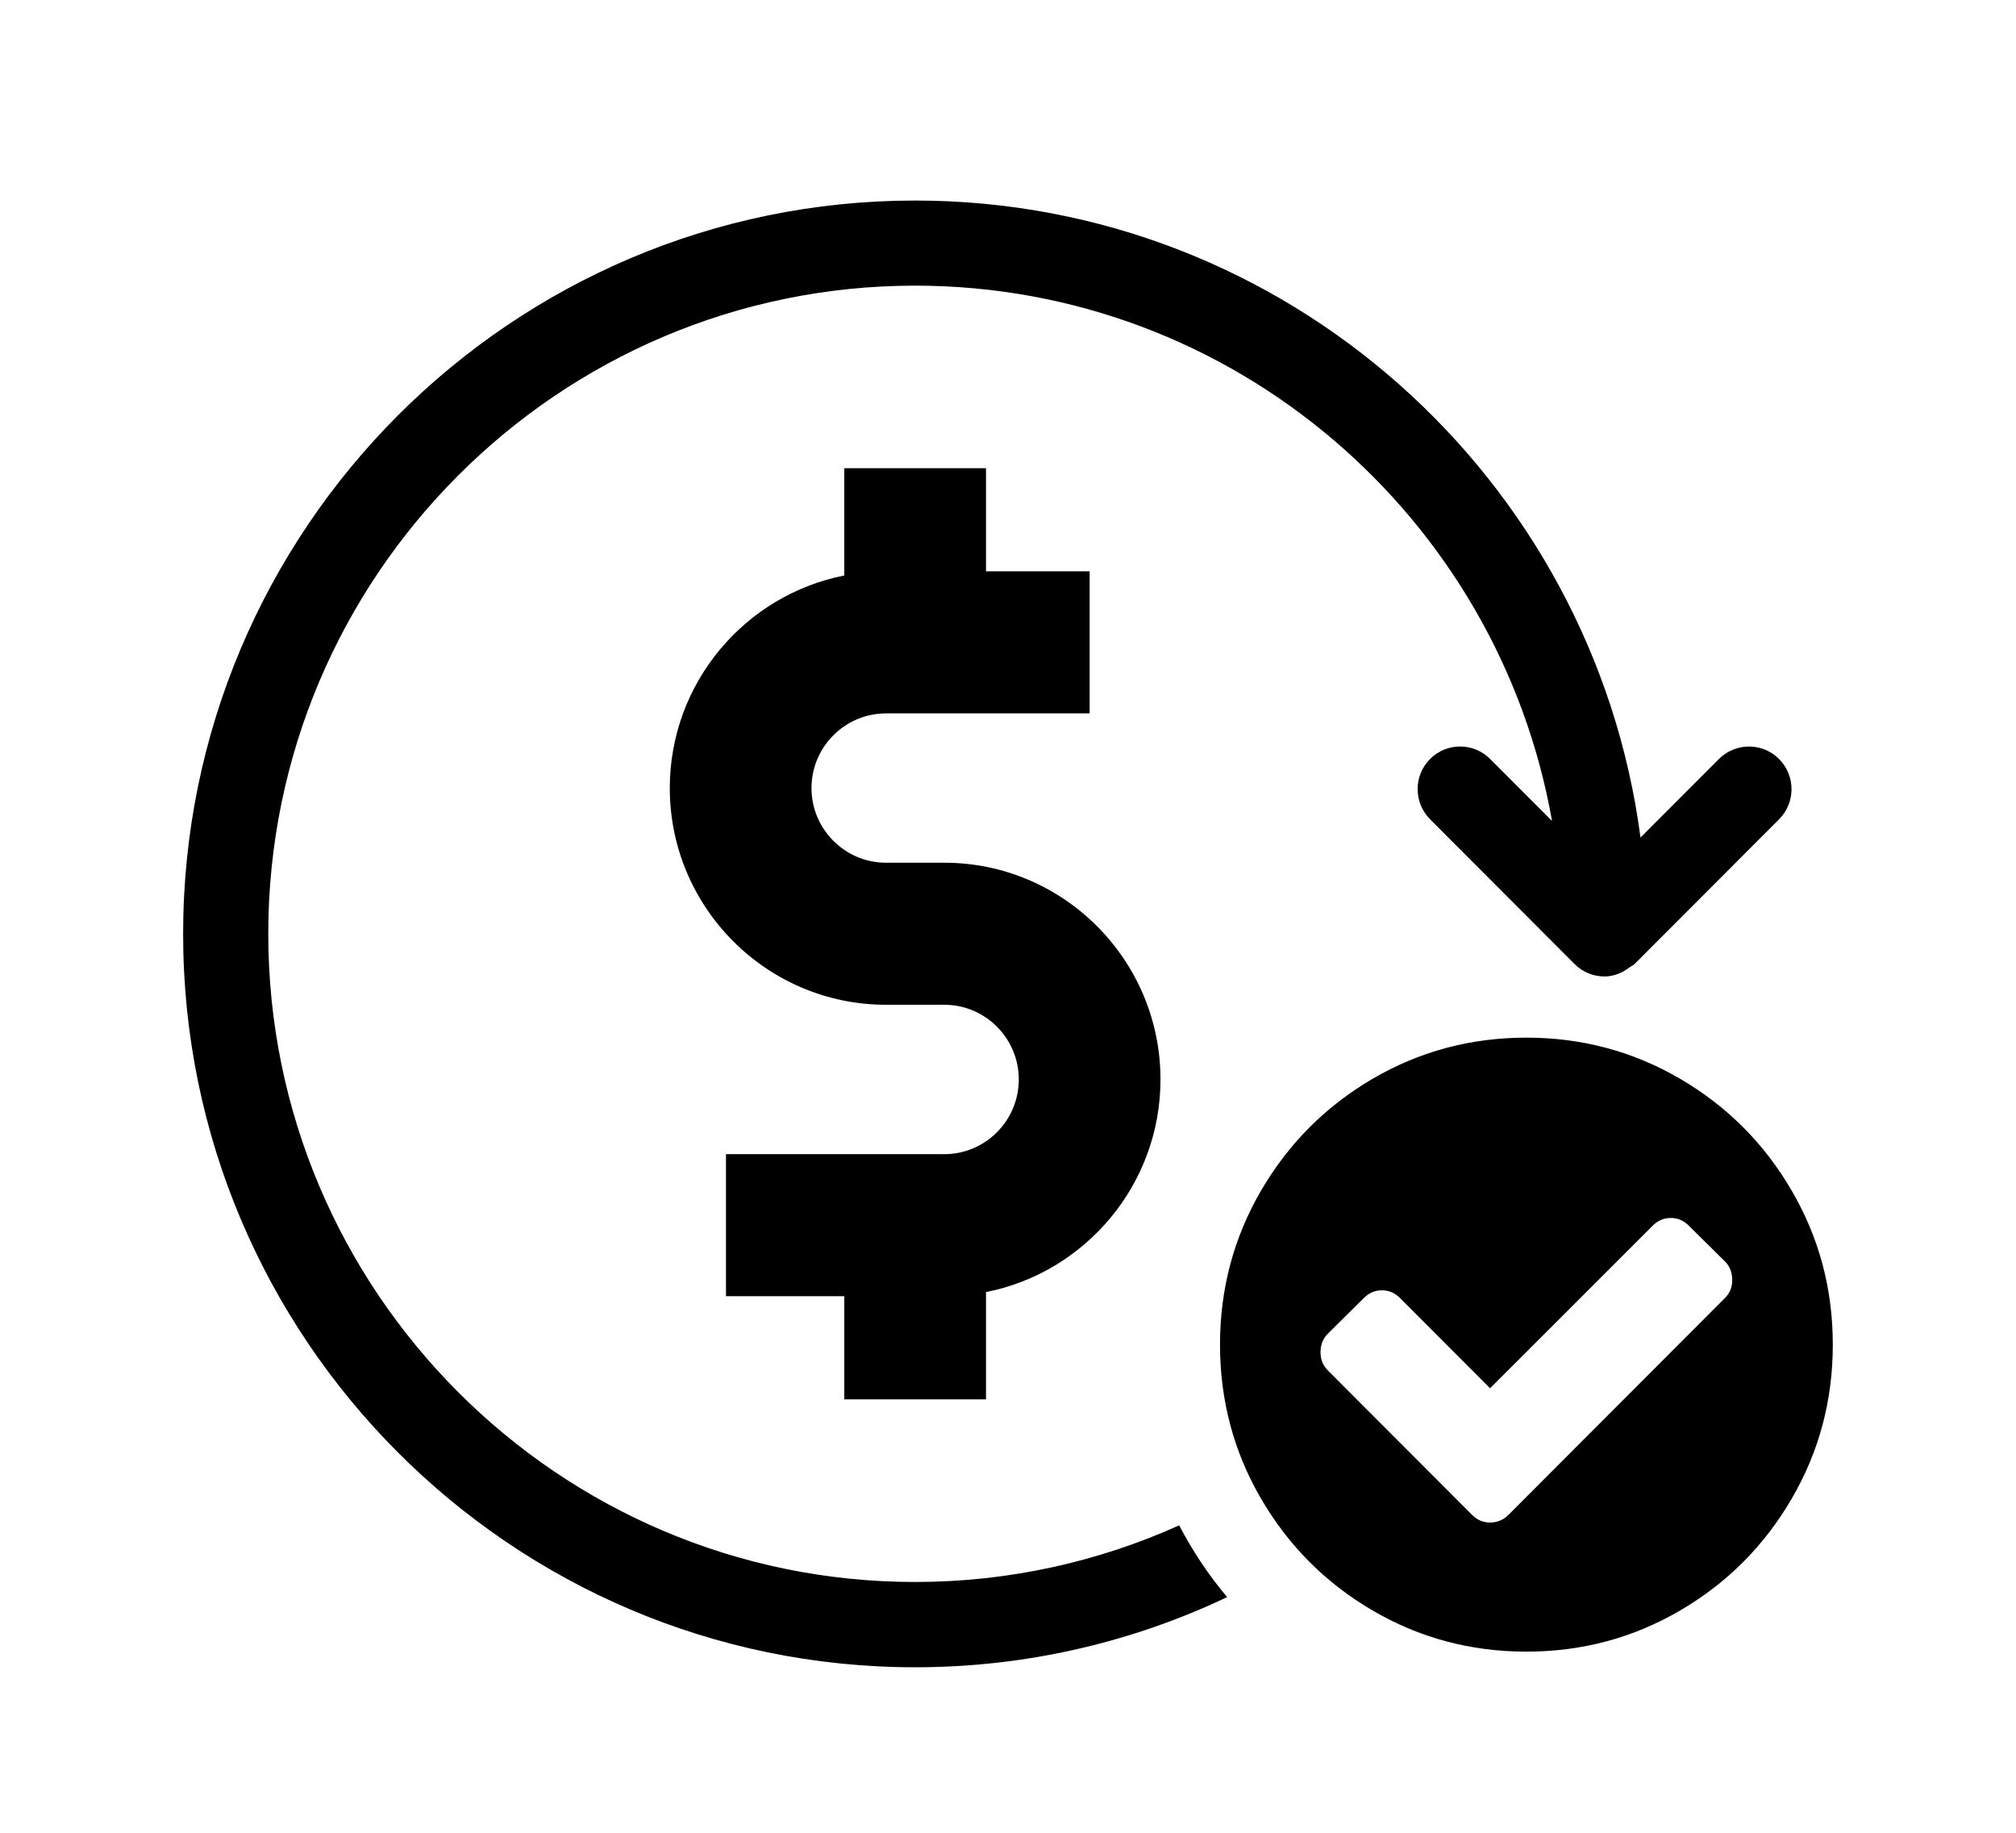 <?xml version="1.0" encoding="utf-8"?>
<!-- Generator: Adobe Illustrator 16.0.0, SVG Export Plug-In . SVG Version: 6.00 Build 0)  -->
<!DOCTYPE svg PUBLIC "-//W3C//DTD SVG 1.1//EN" "http://www.w3.org/Graphics/SVG/1.1/DTD/svg11.dtd">
<svg version="1.1" id="圖層_1" xmlns="http://www.w3.org/2000/svg" xmlns:xlink="http://www.w3.org/1999/xlink" x="0px" y="0px"
	 width="55px" height="50px" viewBox="0 0 55 50" enable-background="new 0 0 55 50" xml:space="preserve">
<g>
	<g>
		<path d="M26.9,38.177v-2.928c2.709-0.534,4.76-2.931,4.76-5.801c0-3.26-2.646-5.912-5.898-5.912h-1.588
			c-1.121,0-2.035-0.913-2.035-2.036c0-1.124,0.914-2.038,2.035-2.038h5.553v-3.875H26.9v-2.814h-3.867V15.7
			c-2.709,0.535-4.76,2.932-4.76,5.8c0,3.259,2.646,5.911,5.9,5.911h1.588c1.121,0,2.033,0.914,2.033,2.037
			c0,1.125-0.912,2.039-2.033,2.039h-5.955v3.874h3.227v2.815H26.9z M24.967,43.158c-9.732,0-17.648-7.933-17.648-17.683
			S15.234,7.793,24.967,7.793c8.682,0,15.914,6.315,17.375,14.603l-1.688-1.69c-0.451-0.454-1.188-0.454-1.639,0
			c-0.453,0.454-0.453,1.19,0,1.644l3.588,3.596l0.352,0.352c0.227,0.228,0.523,0.341,0.82,0.341c0.246,0,0.484-0.097,0.689-0.253
			c0.043-0.033,0.094-0.049,0.131-0.088l0.328-0.328l3.613-3.619c0.453-0.453,0.453-1.189,0-1.644s-1.188-0.454-1.641,0
			l-2.139,2.142c-1.289-9.793-9.67-17.378-19.791-17.378c-11.012,0-19.969,8.976-19.969,20.007c0,11.032,8.957,20.007,19.969,20.007
			c3.043,0,5.93-0.688,8.514-1.914c-0.506-0.6-0.943-1.257-1.309-1.958C29.971,42.603,27.533,43.158,24.967,43.158z M48.879,32.479
			c-0.746-1.282-1.76-2.299-3.041-3.048c-1.281-0.748-2.68-1.123-4.195-1.123c-1.518,0-2.916,0.375-4.197,1.123
			c-1.279,0.749-2.293,1.766-3.041,3.048c-0.748,1.284-1.121,2.685-1.121,4.204s0.373,2.921,1.121,4.205
			c0.748,1.282,1.762,2.299,3.041,3.047c1.281,0.75,2.68,1.123,4.197,1.123c1.516,0,2.914-0.373,4.195-1.123
			c1.281-0.748,2.295-1.765,3.041-3.047c0.75-1.284,1.123-2.686,1.123-4.205S49.629,33.763,48.879,32.479z M47.064,35.407
			l-5.912,5.922c-0.139,0.137-0.305,0.207-0.5,0.207c-0.189,0-0.352-0.07-0.49-0.207l-3.941-3.948
			c-0.129-0.131-0.195-0.295-0.195-0.491c0-0.203,0.066-0.37,0.195-0.501l0.99-0.981c0.139-0.139,0.303-0.207,0.49-0.207
			c0.189,0,0.352,0.068,0.49,0.207l2.461,2.465l4.439-4.438c0.139-0.138,0.301-0.208,0.49-0.208s0.352,0.07,0.49,0.208l0.992,0.981
			c0.129,0.13,0.195,0.298,0.195,0.502C47.26,35.112,47.193,35.276,47.064,35.407z"/>
	</g>
</g>
</svg>
